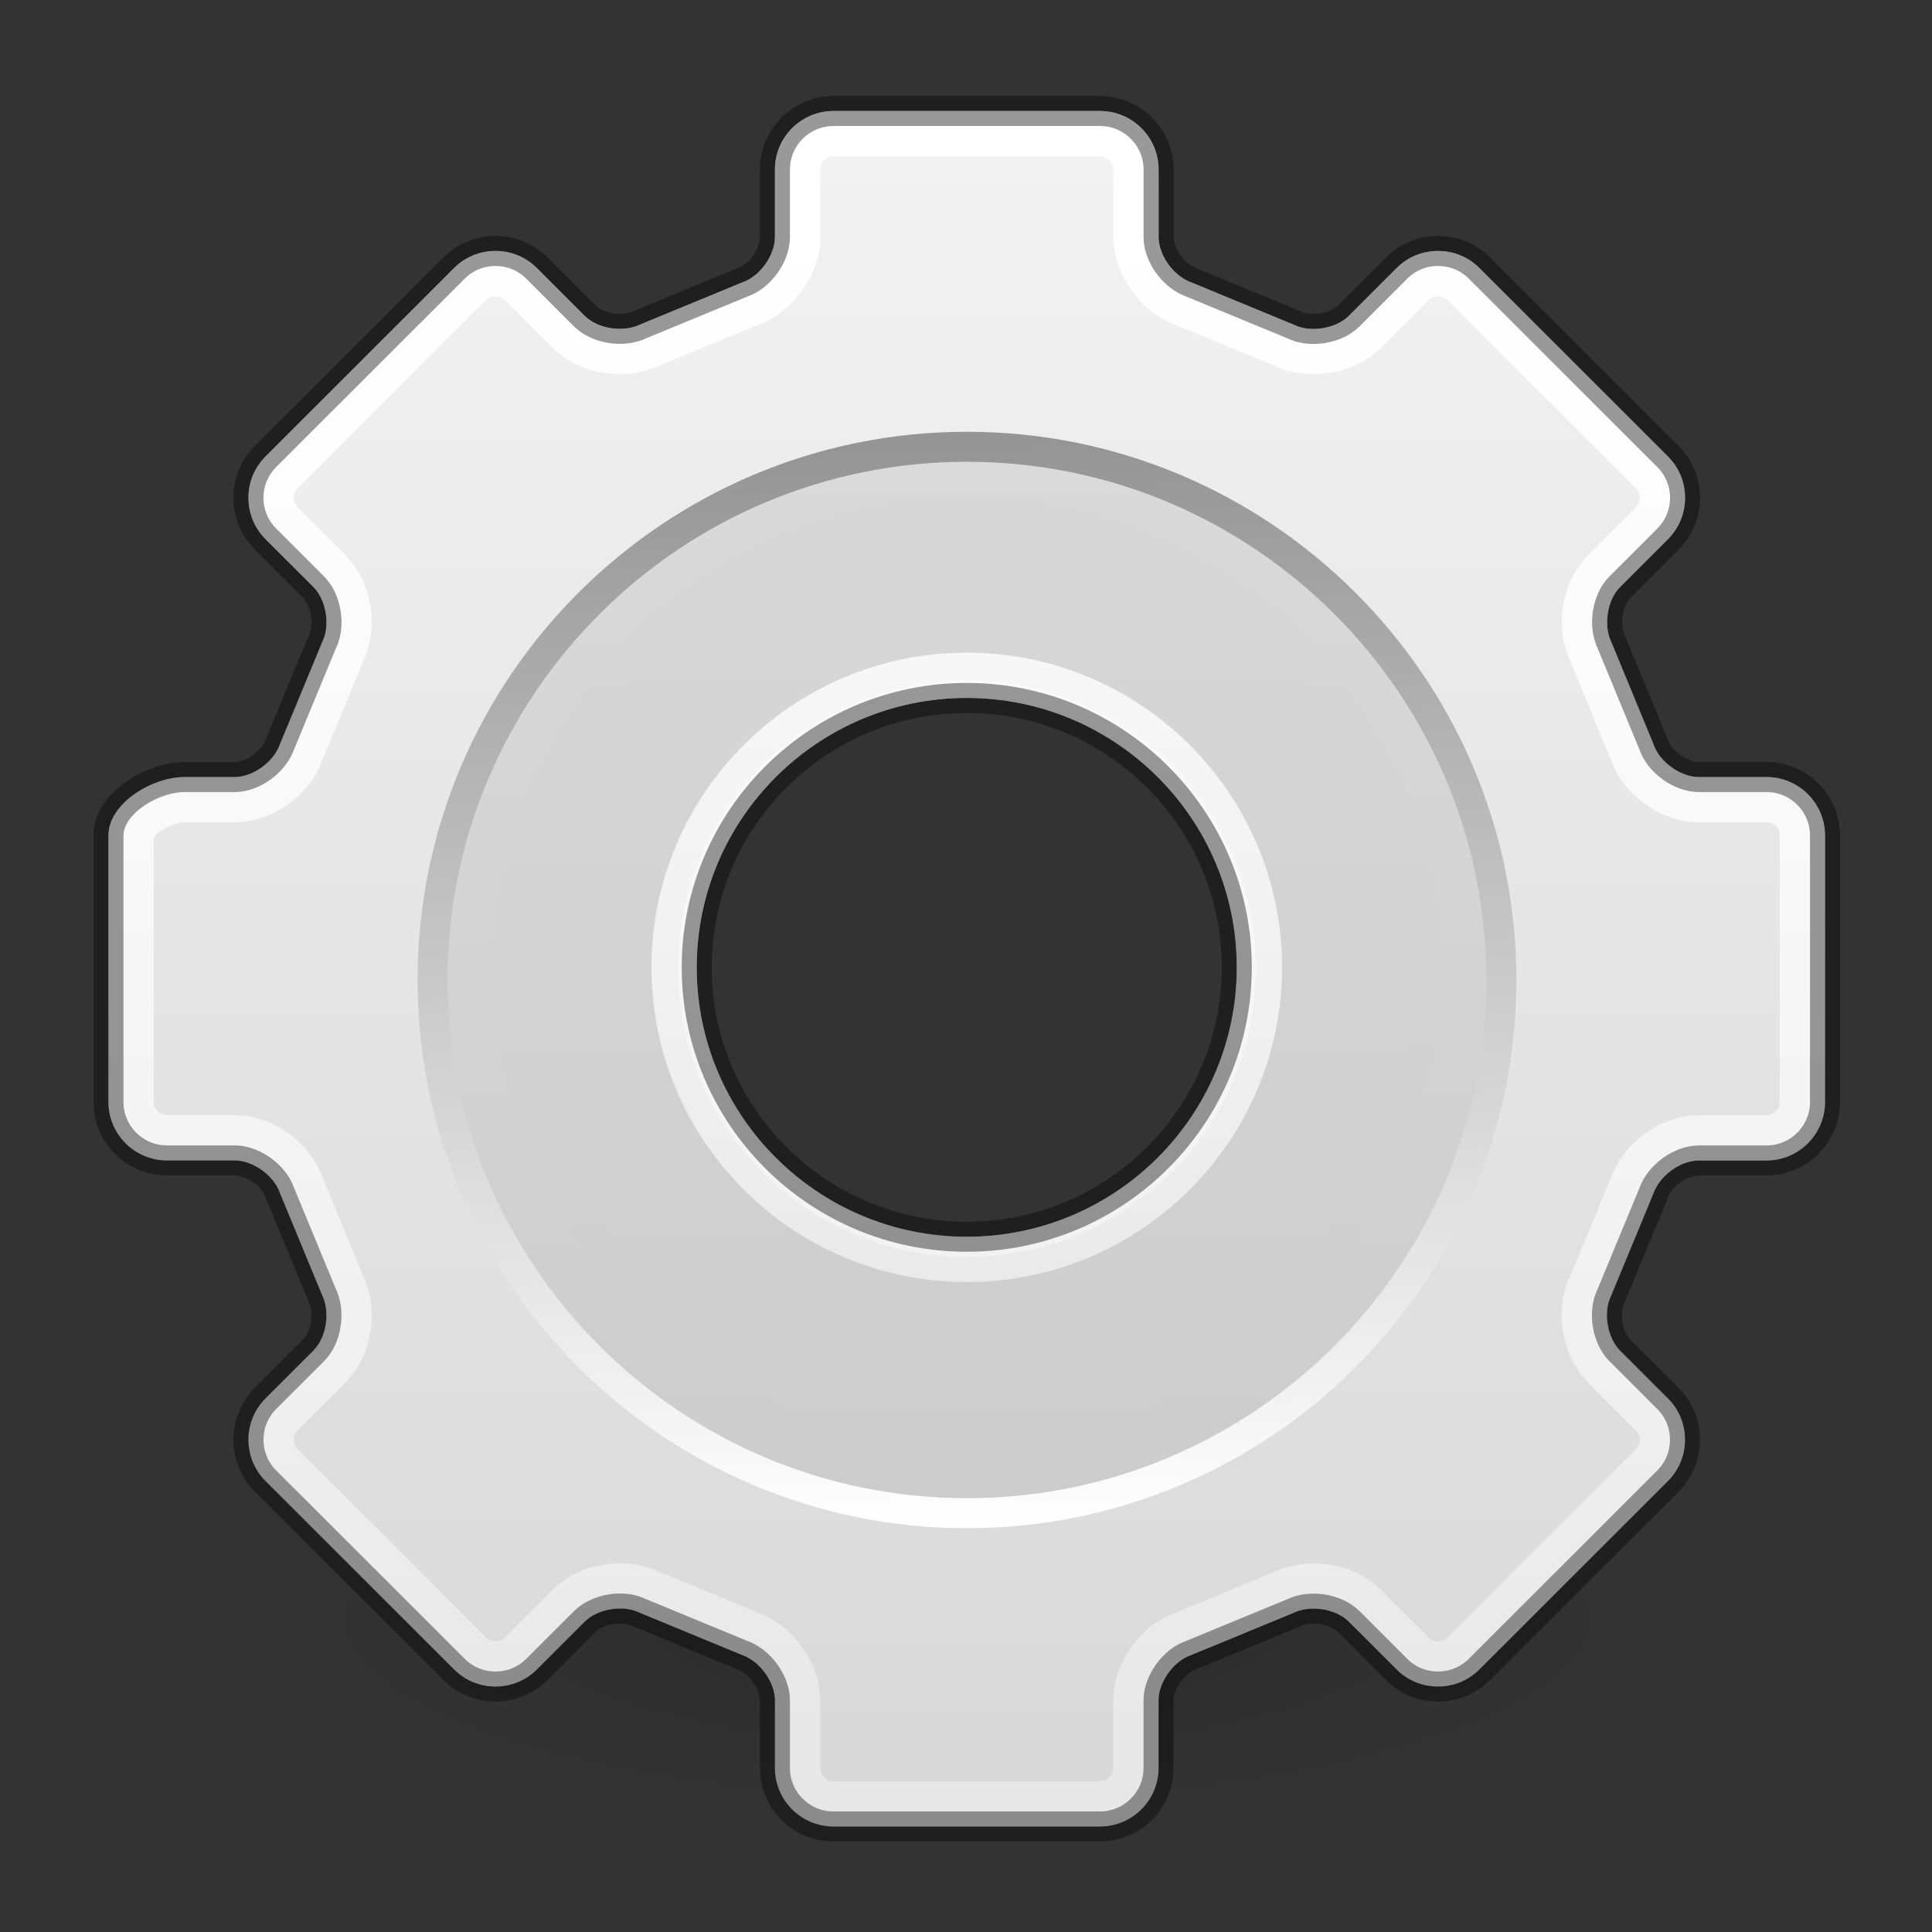 <svg xmlns="http://www.w3.org/2000/svg" xmlns:svg="http://www.w3.org/2000/svg" xmlns:xlink="http://www.w3.org/1999/xlink" id="svg3223" width="64" height="64" version="1.0"><rect width="100%" height="100%" fill="#333333" stroke="none"/><defs id="defs3225"><linearGradient id="linearGradient4267"><stop id="stop4269" offset="0" style="stop-color:#fff;stop-opacity:1"/><stop id="stop4271" offset="1" style="stop-color:#fff;stop-opacity:.396"/></linearGradient><linearGradient id="XMLID_4_" x1="63.999" x2="63.999" y1="3.1" y2="122.899" gradientUnits="userSpaceOnUse"><stop style="stop-color:#f2f2f2;stop-opacity:1" id="stop11" offset="0"/><stop style="stop-color:#d8d8d8;stop-opacity:1" id="stop13" offset="1"/></linearGradient><linearGradient id="linearGradient2912" x1="64" x2="64" y1="6.874" y2="117.225" gradientTransform="matrix(0.496,0,0,0.496,0.287,2.696)" gradientUnits="userSpaceOnUse" xlink:href="#XMLID_4_"/><linearGradient id="linearGradient5128"><stop style="stop-color:#fff;stop-opacity:1" id="stop5130" offset="0"/><stop style="stop-color:#959595;stop-opacity:1" id="stop5132" offset="1"/></linearGradient><linearGradient id="linearGradient2909" x1="86.133" x2="84.639" y1="105.105" y2="20.895" gradientTransform="matrix(0.426,0,0,0.425,4.799,6.717)" gradientUnits="userSpaceOnUse" xlink:href="#linearGradient5128"/><linearGradient id="linearGradient2907" x1="63.999" x2="63.999" y1="21.941" y2="104.059" gradientTransform="matrix(0.426,0,0,0.425,4.799,6.717)" gradientUnits="userSpaceOnUse" spreadMethod="pad" xlink:href="#XMLID_5_"/><linearGradient id="linearGradient2904" x1="49.273" x2="49.374" y1="22.275" y2="102.048" gradientTransform="matrix(0.491,0,0,0.49,0.602,2.223)" gradientUnits="userSpaceOnUse" xlink:href="#XMLID_6_"/><linearGradient id="linearGradient2193" x1="63.999" x2="63.999" y1="21.941" y2="104.059" gradientUnits="userSpaceOnUse"><stop style="stop-color:#ddd;stop-opacity:1" id="stop2195" offset="0"/><stop style="stop-color:#e8e9ef;stop-opacity:1" id="stop2197" offset="1"/></linearGradient><linearGradient id="linearGradient2199" x1="63.999" x2="63.999" y1="21.941" y2="104.059" gradientUnits="userSpaceOnUse" spreadMethod="pad" xlink:href="#linearGradient2193"><stop style="stop-color:#fcfcfd;stop-opacity:1" id="stop2201" offset="0"/><stop style="stop-color:#ccc;stop-opacity:1" id="stop2203" offset="1"/></linearGradient><linearGradient id="XMLID_5_" x1="63.999" x2="63.999" y1="21.941" y2="104.059" gradientUnits="userSpaceOnUse" spreadMethod="pad" xlink:href="#linearGradient2199"><stop style="stop-color:#dadada;stop-opacity:1" id="stop24" offset="0"/><stop style="stop-color:#ccc;stop-opacity:1" id="stop26" offset="1"/></linearGradient><linearGradient id="XMLID_6_" x1="64" x2="64" y1="21.523" y2="103.067" gradientUnits="userSpaceOnUse" spreadMethod="pad" xlink:href="#XMLID_5_"><stop style="stop-color:#d9d9d9;stop-opacity:1" id="stop31" offset="0"/><stop style="stop-color:#ccc;stop-opacity:1" id="stop33" offset="1"/></linearGradient><linearGradient id="linearGradient2902" x1="64" x2="64" y1="21.523" y2="103.067" gradientTransform="matrix(0.491,0,0,0.49,0.602,2.223)" gradientUnits="userSpaceOnUse" spreadMethod="pad" xlink:href="#XMLID_6_"/><clipPath id="clipPath4231" clipPathUnits="userSpaceOnUse"><path id="path4233" d="m 58.519,23.741 -2.243,0 c -0.605,0 -1.306,-0.504 -1.498,-1.077 -0.011,-0.03 -1.392,-3.371 -1.392,-3.371 -0.284,-0.572 -0.147,-1.421 0.281,-1.848 l 1.586,-1.585 c 0.364,-0.365 0.566,-0.851 0.566,-1.37 0,-0.518 -0.201,-1.004 -0.566,-1.369 L 49.007,6.879 C 48.643,6.515 48.156,6.314 47.637,6.314 c -0.519,0 -1.005,0.201 -1.37,0.565 L 44.681,8.464 C 44.253,8.892 43.403,9.029 42.862,8.759 42.832,8.745 39.487,7.365 39.487,7.365 38.883,7.161 38.38,6.462 38.38,5.857 l 0,-2.242 C 38.378,2.546 37.509,1.678 36.441,1.678 l -8.832,0 c -1.069,0 -1.938,0.869 -1.938,1.937 l 0,2.242 c 0,0.605 -0.504,1.305 -1.078,1.497 -0.03,0.011 -3.374,1.391 -3.374,1.391 -0.572,0.284 -1.422,0.146 -1.85,-0.281 L 17.783,6.879 C 17.418,6.515 16.931,6.314 16.413,6.314 c -0.519,0 -1.005,0.201 -1.37,0.565 L 8.797,13.121 c -0.756,0.755 -0.756,1.984 0,2.739 l 1.586,1.585 c 0.427,0.427 0.565,1.277 0.295,1.818 -0.014,0.03 -1.396,3.372 -1.396,3.372 -0.204,0.604 -0.903,1.107 -1.509,1.107 l -1.662,0 C 5.044,23.741 3.593,24.61 3.593,25.678 l 0,8.826 c 0,1.068 0.869,1.936 1.938,1.936 l 2.244,0 c 0.605,0 1.306,0.503 1.498,1.077 0.011,0.03 1.393,3.371 1.393,3.371 0.284,0.572 0.146,1.421 -0.281,1.849 L 8.798,44.323 c -0.756,0.755 -0.756,1.984 0,2.739 l 6.246,6.241 c 0.364,0.365 0.851,0.565 1.37,0.565 0.519,0 1.006,-0.201 1.37,-0.565 l 1.586,-1.585 c 0.428,-0.427 1.278,-0.565 1.819,-0.295 0.03,0.013 3.375,1.394 3.375,1.394 0.604,0.204 1.107,0.903 1.107,1.508 l 0,2.242 c 0,1.068 0.869,1.937 1.938,1.937 l 8.831,0 c 1.068,0 1.938,-0.869 1.938,-1.937 l 0,-2.242 c 0,-0.605 0.504,-1.305 1.078,-1.497 0.03,-0.011 3.374,-1.391 3.374,-1.391 0.572,-0.284 1.423,-0.146 1.85,0.281 l 1.586,1.585 c 0.364,0.365 0.851,0.565 1.37,0.565 0.519,0 1.005,-0.201 1.37,-0.565 l 6.245,-6.241 c 0.364,-0.364 0.566,-0.851 0.566,-1.369 0,-0.519 -0.201,-1.005 -0.566,-1.369 l -1.586,-1.585 c -0.428,-0.427 -0.565,-1.277 -0.295,-1.818 0.014,-0.031 1.396,-3.372 1.396,-3.372 0.204,-0.604 0.903,-1.107 1.509,-1.107 l 2.243,0 c 1.069,0 1.938,-0.869 1.938,-1.936 l 0,-8.826 C 60.457,24.61 59.588,23.741 58.519,23.741 Z M 32.025,38.969 c -4.933,0 -8.945,-4.003 -8.945,-8.924 0,-4.921 4.013,-8.925 8.945,-8.925 4.932,0 8.945,4.003 8.945,8.925 0,4.921 -4.013,8.924 -8.945,8.924 z" style="fill:#000;fill-opacity:1;stroke:none;stroke-width:.994;stroke-linecap:round;stroke-linejoin:round;stroke-miterlimit:4;stroke-dasharray:none;stroke-opacity:1"/></clipPath><linearGradient id="linearGradient4273" x1="30" x2="30" y1="4" y2="54" gradientUnits="userSpaceOnUse" xlink:href="#linearGradient4267"/><radialGradient id="radialGradient3300" cx="99.189" cy="181.387" r="62.769" fx="99.189" fy="181.387" gradientTransform="matrix(0.351,2.4883892e-8,0,0.102,-2.774,35.106)" gradientUnits="userSpaceOnUse" xlink:href="#linearGradient3820-7-2"/><linearGradient id="linearGradient3820-7-2"><stop style="stop-color:#000;stop-opacity:1" id="stop3822-2-6" offset="0"/><stop style="stop-color:#000;stop-opacity:.312" id="stop3864-8-7" offset=".591"/><stop style="stop-color:#000;stop-opacity:0" id="stop3824-1-2" offset="1"/></linearGradient></defs><path id="path3818-0" d="M 56,54 A 24,6 0 0 1 8,54 24,6 0 1 1 56,54 Z" style="opacity:.2;fill:url(#radialGradient3300);fill-opacity:1;stroke:none"/><g id="g4319" transform="translate(0,-1)"><path style="fill:url(#linearGradient2912);fill-opacity:1;stroke:none;stroke-width:.994;stroke-linecap:round;stroke-linejoin:round;stroke-miterlimit:4;stroke-dasharray:none;stroke-opacity:1" id="path8" d="m 58.519,26.741 -2.243,0 c -0.605,0 -1.306,-0.504 -1.498,-1.077 -0.011,-0.03 -1.392,-3.371 -1.392,-3.371 -0.284,-0.572 -0.147,-1.421 0.281,-1.848 l 1.586,-1.585 c 0.364,-0.365 0.566,-0.851 0.566,-1.37 0,-0.518 -0.201,-1.004 -0.566,-1.369 L 49.007,9.879 C 48.643,9.515 48.156,9.314 47.637,9.314 c -0.519,0 -1.005,0.201 -1.37,0.565 l -1.586,1.585 c -0.428,0.427 -1.278,0.565 -1.819,0.295 -0.03,-0.014 -3.375,-1.394 -3.375,-1.394 -0.604,-0.204 -1.108,-0.903 -1.108,-1.508 l 0,-2.242 C 38.378,5.546 37.509,4.678 36.441,4.678 l -8.832,0 c -1.069,0 -1.938,0.869 -1.938,1.937 l 0,2.242 c 0,0.605 -0.504,1.305 -1.078,1.497 -0.03,0.011 -3.374,1.391 -3.374,1.391 -0.572,0.284 -1.422,0.146 -1.85,-0.281 L 17.783,9.879 C 17.418,9.515 16.931,9.314 16.413,9.314 c -0.519,0 -1.005,0.201 -1.37,0.565 L 8.797,16.121 c -0.756,0.755 -0.756,1.984 0,2.739 l 1.586,1.585 c 0.427,0.427 0.565,1.277 0.295,1.818 -0.014,0.03 -1.396,3.372 -1.396,3.372 -0.204,0.604 -0.903,1.107 -1.509,1.107 l -1.662,0 C 5.044,26.741 3.593,27.61 3.593,28.678 l 0,8.826 c 0,1.068 0.869,1.936 1.938,1.936 l 2.244,0 c 0.605,0 1.306,0.503 1.498,1.077 0.011,0.03 1.393,3.371 1.393,3.371 0.284,0.572 0.146,1.421 -0.281,1.849 L 8.798,47.323 c -0.756,0.755 -0.756,1.984 0,2.739 l 6.246,6.241 c 0.364,0.365 0.851,0.565 1.37,0.565 0.519,0 1.006,-0.201 1.37,-0.565 l 1.586,-1.585 c 0.428,-0.427 1.278,-0.565 1.819,-0.295 0.03,0.013 3.375,1.394 3.375,1.394 0.604,0.204 1.107,0.903 1.107,1.508 l 0,2.242 c 0,1.068 0.869,1.937 1.938,1.937 l 8.831,0 c 1.068,0 1.938,-0.869 1.938,-1.937 l 0,-2.242 c 0,-0.605 0.504,-1.305 1.078,-1.497 0.03,-0.011 3.374,-1.391 3.374,-1.391 0.572,-0.284 1.423,-0.146 1.85,0.281 l 1.586,1.585 c 0.364,0.365 0.851,0.565 1.37,0.565 0.519,0 1.005,-0.201 1.37,-0.565 l 6.245,-6.241 c 0.364,-0.364 0.566,-0.851 0.566,-1.369 0,-0.519 -0.201,-1.005 -0.566,-1.369 l -1.586,-1.585 c -0.428,-0.427 -0.565,-1.277 -0.295,-1.818 0.014,-0.031 1.396,-3.372 1.396,-3.372 0.204,-0.604 0.903,-1.107 1.509,-1.107 l 2.243,0 c 1.069,0 1.938,-0.869 1.938,-1.936 l 0,-8.826 C 60.457,27.61 59.588,26.741 58.519,26.741 Z M 32.025,41.969 c -4.933,0 -8.945,-4.003 -8.945,-8.924 0,-4.921 4.013,-8.925 8.945,-8.925 4.932,0 8.945,4.003 8.945,8.925 0,4.921 -4.013,8.924 -8.945,8.924 z"/><path style="fill:url(#linearGradient2907);stroke:url(#linearGradient2909);stroke-width:.994;stroke-miterlimit:4;stroke-dasharray:none" id="path28" d="m 32.032,15.8 c -9.762,0 -17.703,7.924 -17.703,17.663 0,9.739 7.942,17.663 17.703,17.663 9.762,0 17.703,-7.924 17.703,-17.663 0,-9.739 -7.942,-17.663 -17.703,-17.663 l 0,0 0,0 z m 0,30.654 c -7.192,0 -13.021,-5.815 -13.021,-12.991 0,-7.176 5.829,-12.991 13.021,-12.991 7.192,0 13.021,5.816 13.021,12.991 0,7.175 -5.829,12.991 -13.021,12.991 l 0,0 0,0 z"/><path style="fill:url(#linearGradient2902);stroke:url(#linearGradient2904);stroke-width:.994;stroke-miterlimit:4;stroke-dasharray:none;stroke-opacity:1" id="path35" d="m 32.032,17.902 c -8.408,0 -15.224,6.8 -15.224,15.189 0,8.389 6.816,15.189 15.224,15.189 8.408,0 15.224,-6.8 15.224,-15.189 0,-8.389 -6.816,-15.189 -15.224,-15.189 l 0,0 0,0 z m 0,25.233 c -5.561,0 -10.067,-4.497 -10.067,-10.044 0,-5.548 4.507,-10.044 10.067,-10.044 5.56,0 10.067,4.496 10.067,10.044 0,5.547 -4.507,10.044 -10.067,10.044 z"/><path id="path4227" d="m 58.519,23.741 -2.243,0 c -0.605,0 -1.306,-0.504 -1.498,-1.077 -0.011,-0.03 -1.392,-3.371 -1.392,-3.371 -0.284,-0.572 -0.147,-1.421 0.281,-1.848 l 1.586,-1.585 c 0.364,-0.365 0.566,-0.851 0.566,-1.37 0,-0.518 -0.201,-1.004 -0.566,-1.369 L 49.007,6.879 C 48.643,6.515 48.156,6.314 47.637,6.314 c -0.519,0 -1.005,0.201 -1.37,0.565 L 44.681,8.464 C 44.253,8.892 43.403,9.029 42.862,8.759 42.832,8.745 39.487,7.365 39.487,7.365 38.883,7.161 38.38,6.462 38.38,5.857 l 0,-2.242 C 38.378,2.546 37.509,1.678 36.441,1.678 l -8.832,0 c -1.069,0 -1.938,0.869 -1.938,1.937 l 0,2.242 c 0,0.605 -0.504,1.305 -1.078,1.497 -0.03,0.011 -3.374,1.391 -3.374,1.391 -0.572,0.284 -1.422,0.146 -1.85,-0.281 L 17.783,6.879 C 17.418,6.515 16.931,6.314 16.413,6.314 c -0.519,0 -1.005,0.201 -1.37,0.565 L 8.797,13.121 c -0.756,0.755 -0.756,1.984 0,2.739 l 1.586,1.585 c 0.427,0.427 0.565,1.277 0.295,1.818 -0.014,0.03 -1.396,3.372 -1.396,3.372 -0.204,0.604 -0.903,1.107 -1.509,1.107 l -1.662,0 C 5.044,23.741 3.593,24.61 3.593,25.678 l 0,8.826 c 0,1.068 0.869,1.936 1.938,1.936 l 2.244,0 c 0.605,0 1.306,0.503 1.498,1.077 0.011,0.03 1.393,3.371 1.393,3.371 0.284,0.572 0.146,1.421 -0.281,1.849 L 8.798,44.323 c -0.756,0.755 -0.756,1.984 0,2.739 l 6.246,6.241 c 0.364,0.365 0.851,0.565 1.37,0.565 0.519,0 1.006,-0.201 1.37,-0.565 l 1.586,-1.585 c 0.428,-0.427 1.278,-0.565 1.819,-0.295 0.03,0.013 3.375,1.394 3.375,1.394 0.604,0.204 1.107,0.903 1.107,1.508 l 0,2.242 c 0,1.068 0.869,1.937 1.938,1.937 l 2.266,0 6.565,0 c 1.068,0 1.938,-0.869 1.938,-1.937 l 0,-2.242 c 0,-0.605 0.504,-1.305 1.078,-1.497 0.03,-0.011 3.374,-1.391 3.374,-1.391 0.572,-0.284 1.423,-0.146 1.85,0.281 l 1.586,1.585 c 0.364,0.365 0.851,0.565 1.37,0.565 0.519,0 1.005,-0.201 1.37,-0.565 l 6.245,-6.241 c 0.364,-0.364 0.566,-0.851 0.566,-1.369 0,-0.519 -0.201,-1.005 -0.566,-1.369 l -1.586,-1.585 c -0.428,-0.427 -0.565,-1.277 -0.295,-1.818 0.014,-0.031 1.396,-3.372 1.396,-3.372 0.204,-0.604 0.903,-1.107 1.509,-1.107 l 2.243,0 c 1.069,0 1.938,-0.869 1.938,-1.936 l 0,-8.826 C 60.457,24.61 59.588,23.741 58.519,23.741 Z M 32.025,38.969 c -4.933,0 -8.945,-4.003 -8.945,-8.924 0,-4.921 4.013,-8.925 8.945,-8.925 4.932,0 8.945,4.003 8.945,8.925 0,4.921 -4.013,8.924 -8.945,8.924 z" clip-path="url(#clipPath4231)" transform="translate(0,3)" style="opacity:1;fill:none;fill-opacity:1;stroke:url(#linearGradient4273);stroke-width:3;stroke-linecap:round;stroke-linejoin:round;stroke-miterlimit:4;stroke-dasharray:none;stroke-opacity:1"/><path id="path4235" d="m 58.519,26.741 -2.243,0 c -0.605,0 -1.306,-0.504 -1.498,-1.077 -0.011,-0.03 -1.392,-3.371 -1.392,-3.371 -0.284,-0.572 -0.147,-1.421 0.281,-1.848 l 1.586,-1.585 c 0.364,-0.365 0.566,-0.851 0.566,-1.37 0,-0.518 -0.201,-1.004 -0.566,-1.369 L 49.007,9.879 C 48.643,9.515 48.156,9.314 47.637,9.314 c -0.519,0 -1.005,0.201 -1.37,0.565 l -1.586,1.585 c -0.428,0.427 -1.278,0.565 -1.819,0.295 -0.03,-0.014 -3.375,-1.394 -3.375,-1.394 -0.604,-0.204 -1.108,-0.903 -1.108,-1.508 l 0,-2.242 C 38.378,5.546 37.509,4.678 36.441,4.678 l -8.832,0 c -1.069,0 -1.938,0.869 -1.938,1.937 l 0,2.242 c 0,0.605 -0.504,1.305 -1.078,1.497 -0.03,0.011 -3.374,1.391 -3.374,1.391 -0.572,0.284 -1.422,0.146 -1.85,-0.281 L 17.783,9.879 C 17.418,9.515 16.931,9.314 16.413,9.314 c -0.519,0 -1.005,0.201 -1.37,0.565 L 8.797,16.121 c -0.756,0.755 -0.756,1.984 0,2.739 l 1.586,1.585 c 0.427,0.427 0.565,1.277 0.295,1.818 -0.014,0.03 -1.396,3.372 -1.396,3.372 -0.204,0.604 -0.903,1.107 -1.509,1.107 l -1.662,0 C 5.044,26.741 3.593,27.61 3.593,28.678 l 0,8.826 c 0,1.068 0.869,1.936 1.938,1.936 l 2.244,0 c 0.605,0 1.306,0.503 1.498,1.077 0.011,0.03 1.393,3.371 1.393,3.371 0.284,0.572 0.146,1.421 -0.281,1.849 L 8.798,47.323 c -0.756,0.755 -0.756,1.984 0,2.739 l 6.246,6.241 c 0.364,0.365 0.851,0.565 1.37,0.565 0.519,0 1.006,-0.201 1.37,-0.565 l 1.586,-1.585 c 0.428,-0.427 1.278,-0.565 1.819,-0.295 0.03,0.013 3.375,1.394 3.375,1.394 0.604,0.204 1.107,0.903 1.107,1.508 l 0,2.242 c 0,1.068 0.869,1.937 1.938,1.937 l 8.831,0 c 1.068,0 1.938,-0.869 1.938,-1.937 l 0,-2.242 c 0,-0.605 0.504,-1.305 1.078,-1.497 0.03,-0.011 3.374,-1.391 3.374,-1.391 0.572,-0.284 1.423,-0.146 1.85,0.281 l 1.586,1.585 c 0.364,0.365 0.851,0.565 1.37,0.565 0.519,0 1.005,-0.201 1.37,-0.565 l 6.245,-6.241 c 0.364,-0.364 0.566,-0.851 0.566,-1.369 0,-0.519 -0.201,-1.005 -0.566,-1.369 l -1.586,-1.585 c -0.428,-0.427 -0.565,-1.277 -0.295,-1.818 0.014,-0.031 1.396,-3.372 1.396,-3.372 0.204,-0.604 0.903,-1.107 1.509,-1.107 l 2.243,0 c 1.069,0 1.938,-0.869 1.938,-1.936 l 0,-8.826 C 60.457,27.61 59.588,26.741 58.519,26.741 Z M 32.025,41.969 c -4.933,0 -8.945,-4.003 -8.945,-8.924 0,-4.921 4.013,-8.925 8.945,-8.925 4.932,0 8.945,4.003 8.945,8.925 0,4.921 -4.013,8.924 -8.945,8.924 z" style="opacity:.4;fill:none;fill-opacity:1;stroke:#000;stroke-width:.994;stroke-linecap:round;stroke-linejoin:round;stroke-miterlimit:4;stroke-dasharray:none;stroke-opacity:1"/></g></svg>